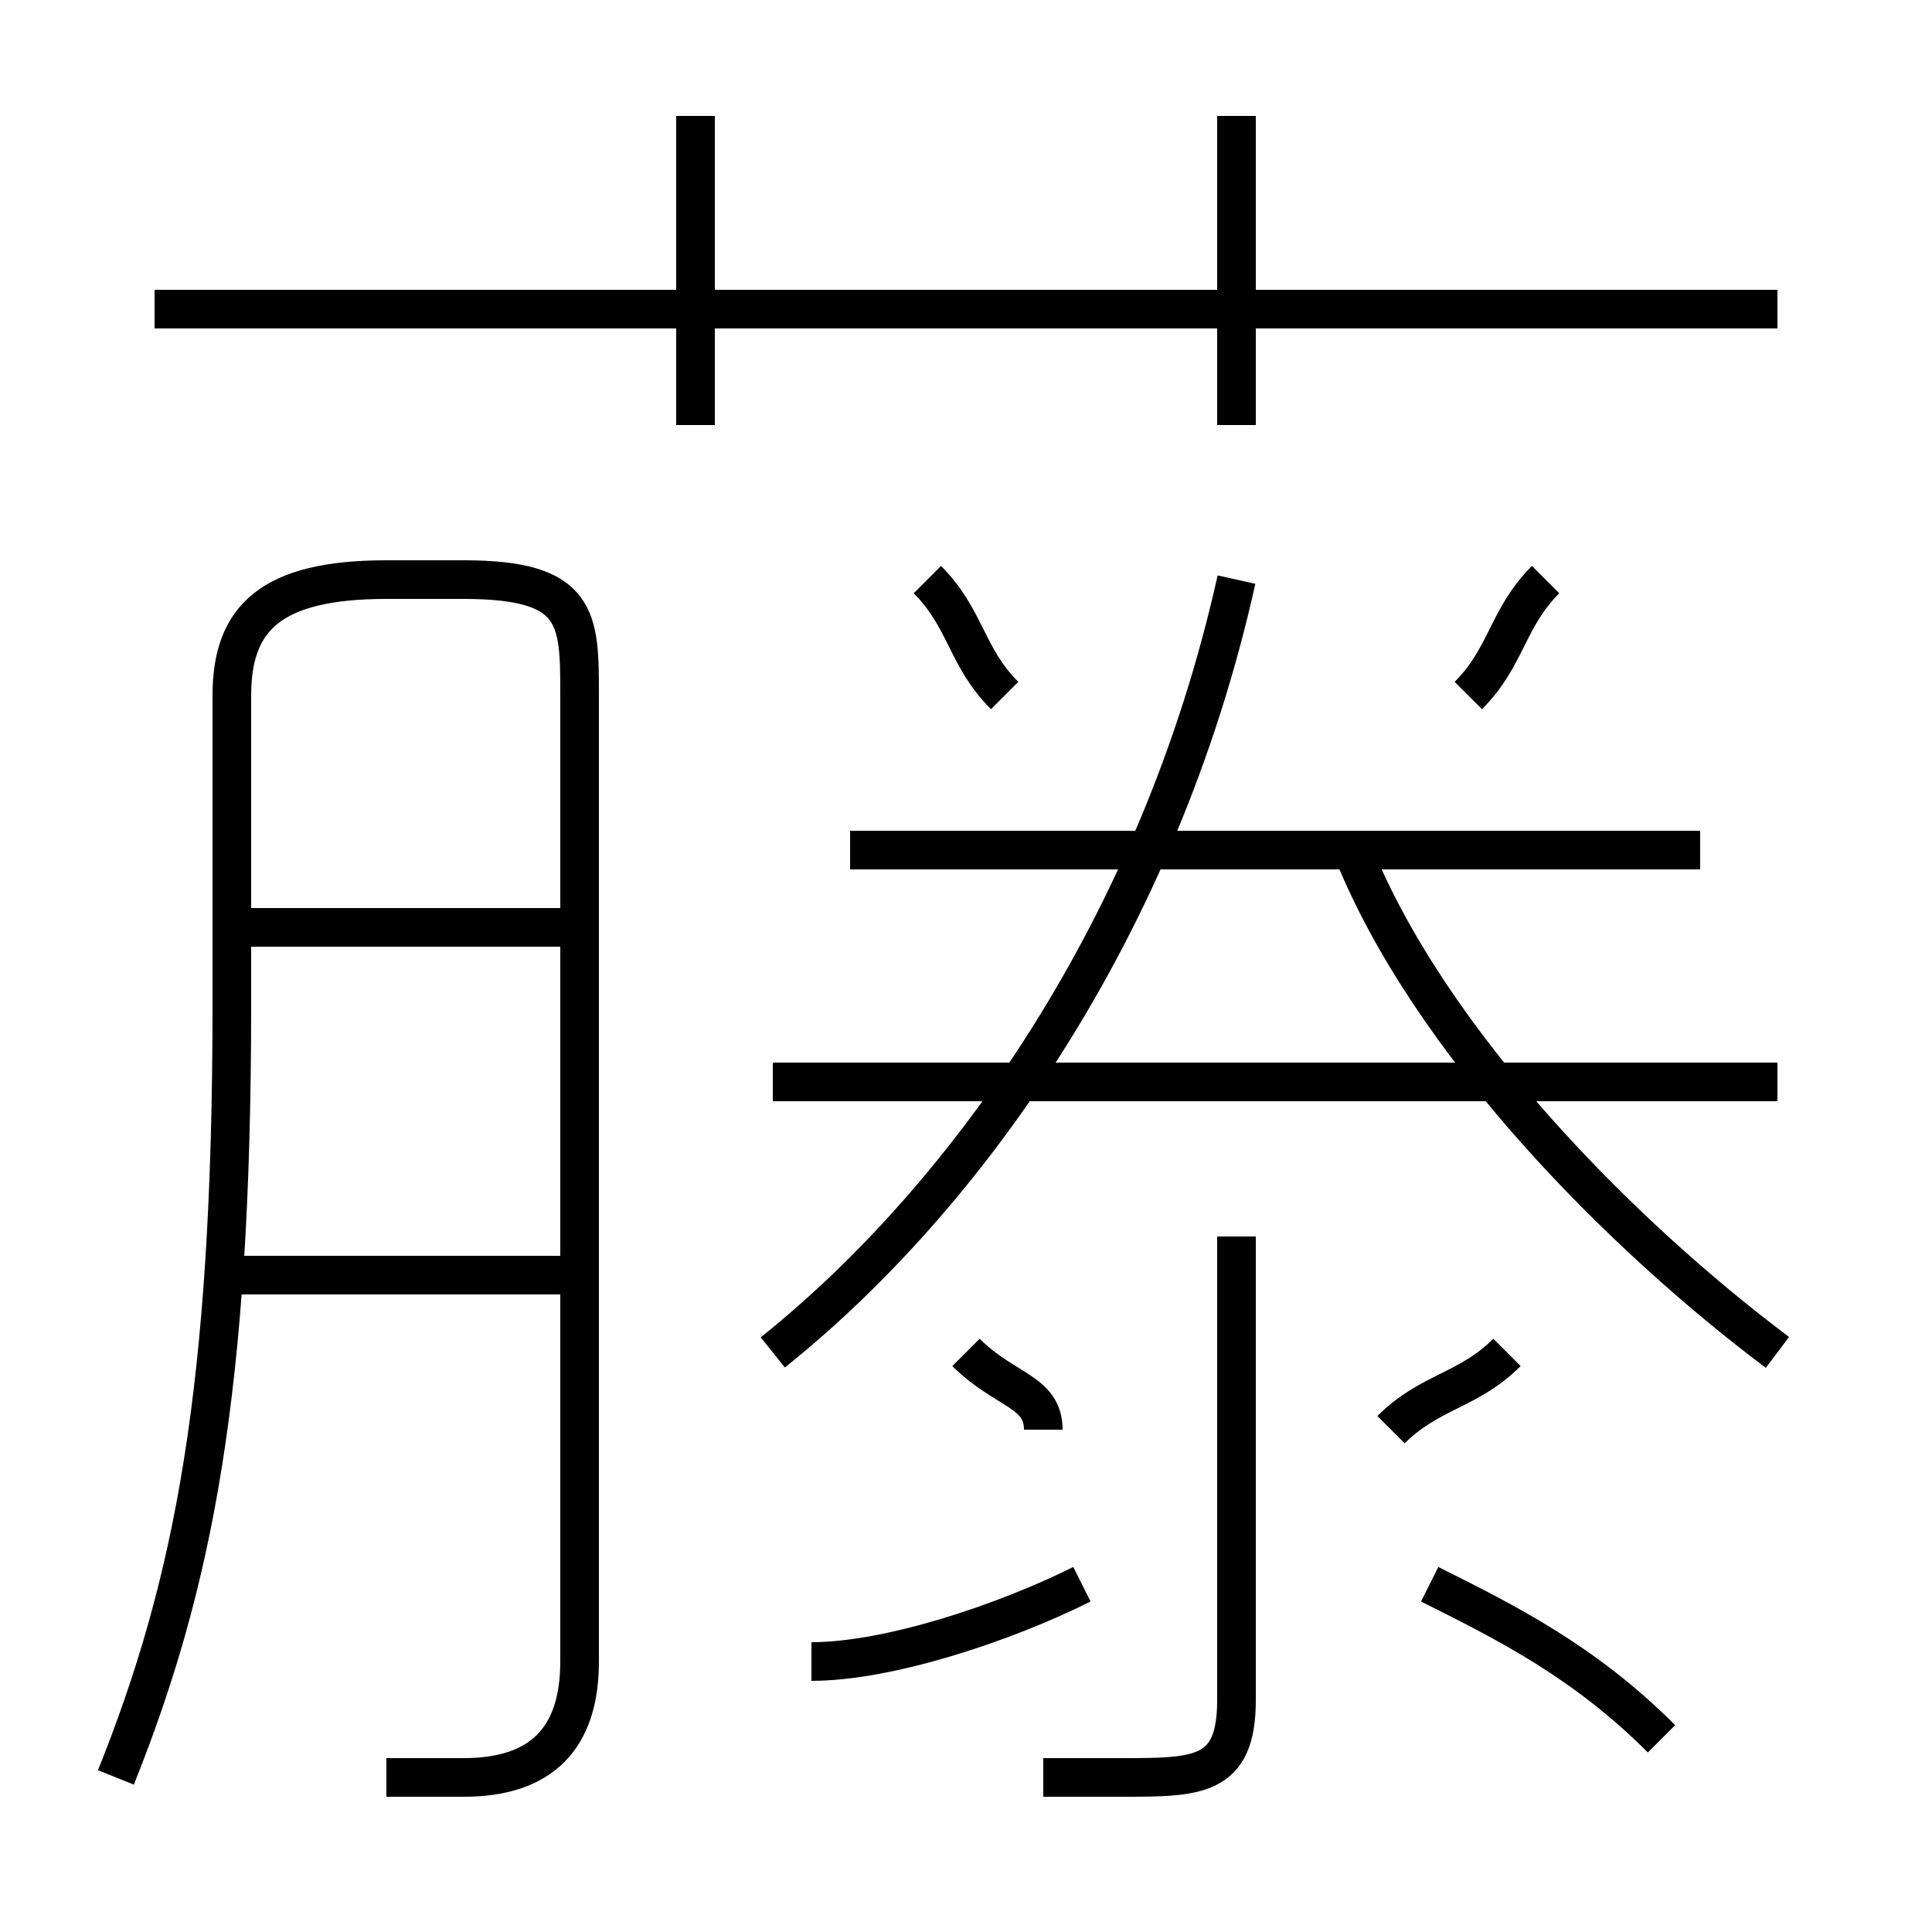 <?xml version='1.0' encoding='utf8'?>
<svg viewBox="0.0 -6.0 50.0 50.0" version="1.1" xmlns="http://www.w3.org/2000/svg">
<rect x="0.0" y="-6.0" width="50.0" height="50.0" fill="#808080" stroke="none"/>
<rect x="-1000" y="-1000" width="2000" height="2000" stroke="white" fill="white"/>
<g style="fill:white;stroke:#000000;  stroke-width:1">
<path d="M 10 2 C 11 2 12 2 12 2 C 14 2 15 1 15 -1 L 15 -26 C 15 -28 15 -29 12 -29 L 10 -29 C 7 -29 6 -28 6 -26 L 6 -18 C 6 -8 5 -3 3 2 M 15 -11 L 6 -11 M 21 -1 C 23 -1 26 -2 28 -3 M 15 -20 L 6 -20 M 27 2 C 28 2 28 2 29 2 C 31 2 32 2 32 0 L 32 -12 M 27 -7 C 27 -8 26 -8 25 -9 M 43 1 C 41 -1 39 -2 37 -3 M 20 -9 C 25 -13 30 -20 32 -29 M 36 -7 C 37 -8 38 -8 39 -9 M 46 -16 L 20 -16 M 26 -26 C 25 -27 25 -28 24 -29 M 18 -33 L 18 -41 M 44 -22 L 22 -22 M 46 -9 C 42 -12 37 -17 35 -22 M 46 -36 L 4 -36 M 38 -26 C 39 -27 39 -28 40 -29 M 32 -33 L 32 -41" transform="translate(0.0 38.0)" />
</g>
</svg>